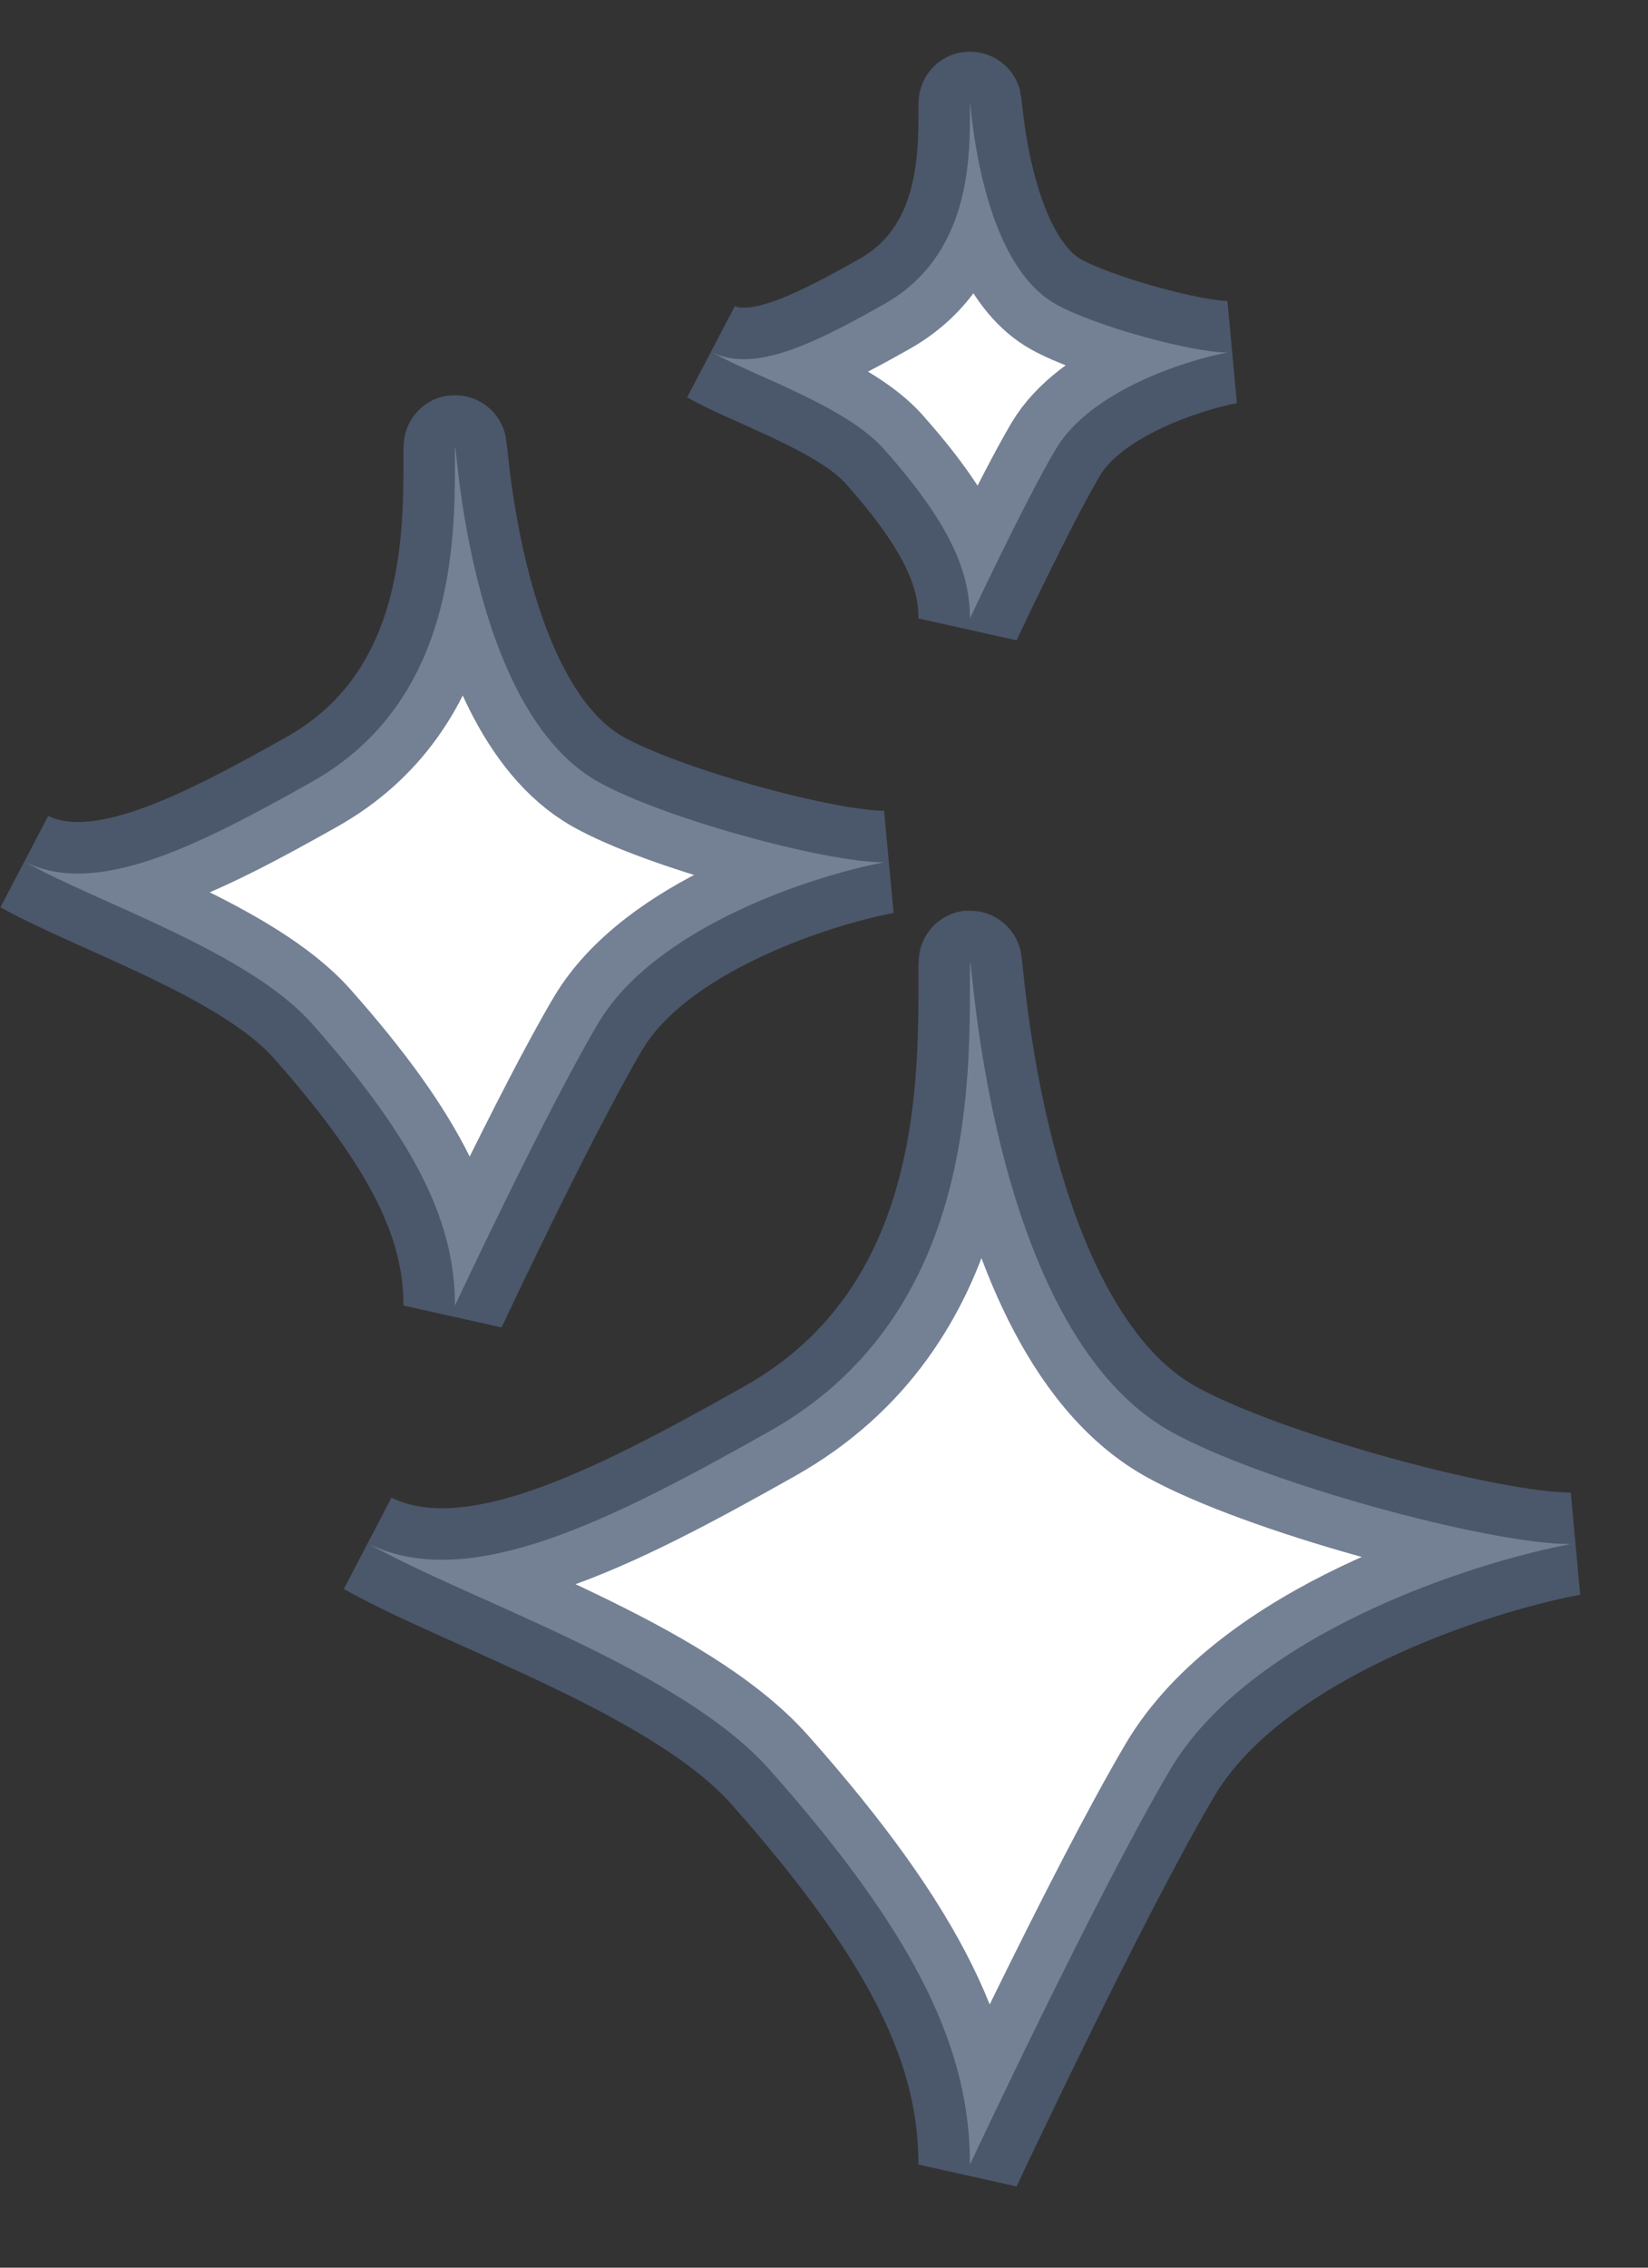 <svg width="16" height="22" viewBox="0 0 16 22" fill="none" xmlns="http://www.w3.org/2000/svg">
<rect x="0" y="0" width="16" height="22" fill="#333333" stroke="none"/>
<path d="M7.472 13.885C5.917 14.761 4.555 15.45 3.583 14.98C4.555 15.527 6.603 16.19 7.472 17.169C8.93 18.811 9.417 19.905 9.417 21C9.417 21 10.65 18.369 11.361 17.169C12.139 15.855 14.278 15.162 15.25 14.98C14.44 14.98 12.231 14.374 11.361 13.885C9.417 12.79 9.417 8.413 9.417 9.507C9.417 10.602 9.417 12.791 7.472 13.885Z" fill="white" stroke="#52607A" stroke-opacity="0.8"/>
<path d="M3.028 7.585C1.917 8.21 0.944 8.702 0.25 8.366C0.944 8.757 2.407 9.231 3.028 9.93C4.069 11.103 4.417 11.884 4.417 12.666C4.417 12.666 5.298 10.787 5.806 9.93C6.361 8.992 7.889 8.497 8.583 8.366C8.005 8.366 6.427 7.934 5.806 7.584C4.417 6.803 4.417 3.676 4.417 4.457C4.417 5.239 4.417 6.803 3.028 7.585Z" fill="white" stroke="#52607A" stroke-opacity="0.8"/>
<path d="M8.583 2.951C7.917 3.326 7.333 3.621 6.917 3.42C7.333 3.655 8.211 3.939 8.583 4.358C9.208 5.062 9.417 5.531 9.417 6C9.417 6 9.946 4.872 10.25 4.358C10.583 3.795 11.5 3.498 11.917 3.42C11.569 3.42 10.623 3.161 10.25 2.951C9.417 2.482 9.417 0.606 9.417 1.075C9.417 1.544 9.417 2.482 8.583 2.951Z" fill="white" stroke="#52607A" stroke-opacity="0.8"/>
</svg>
